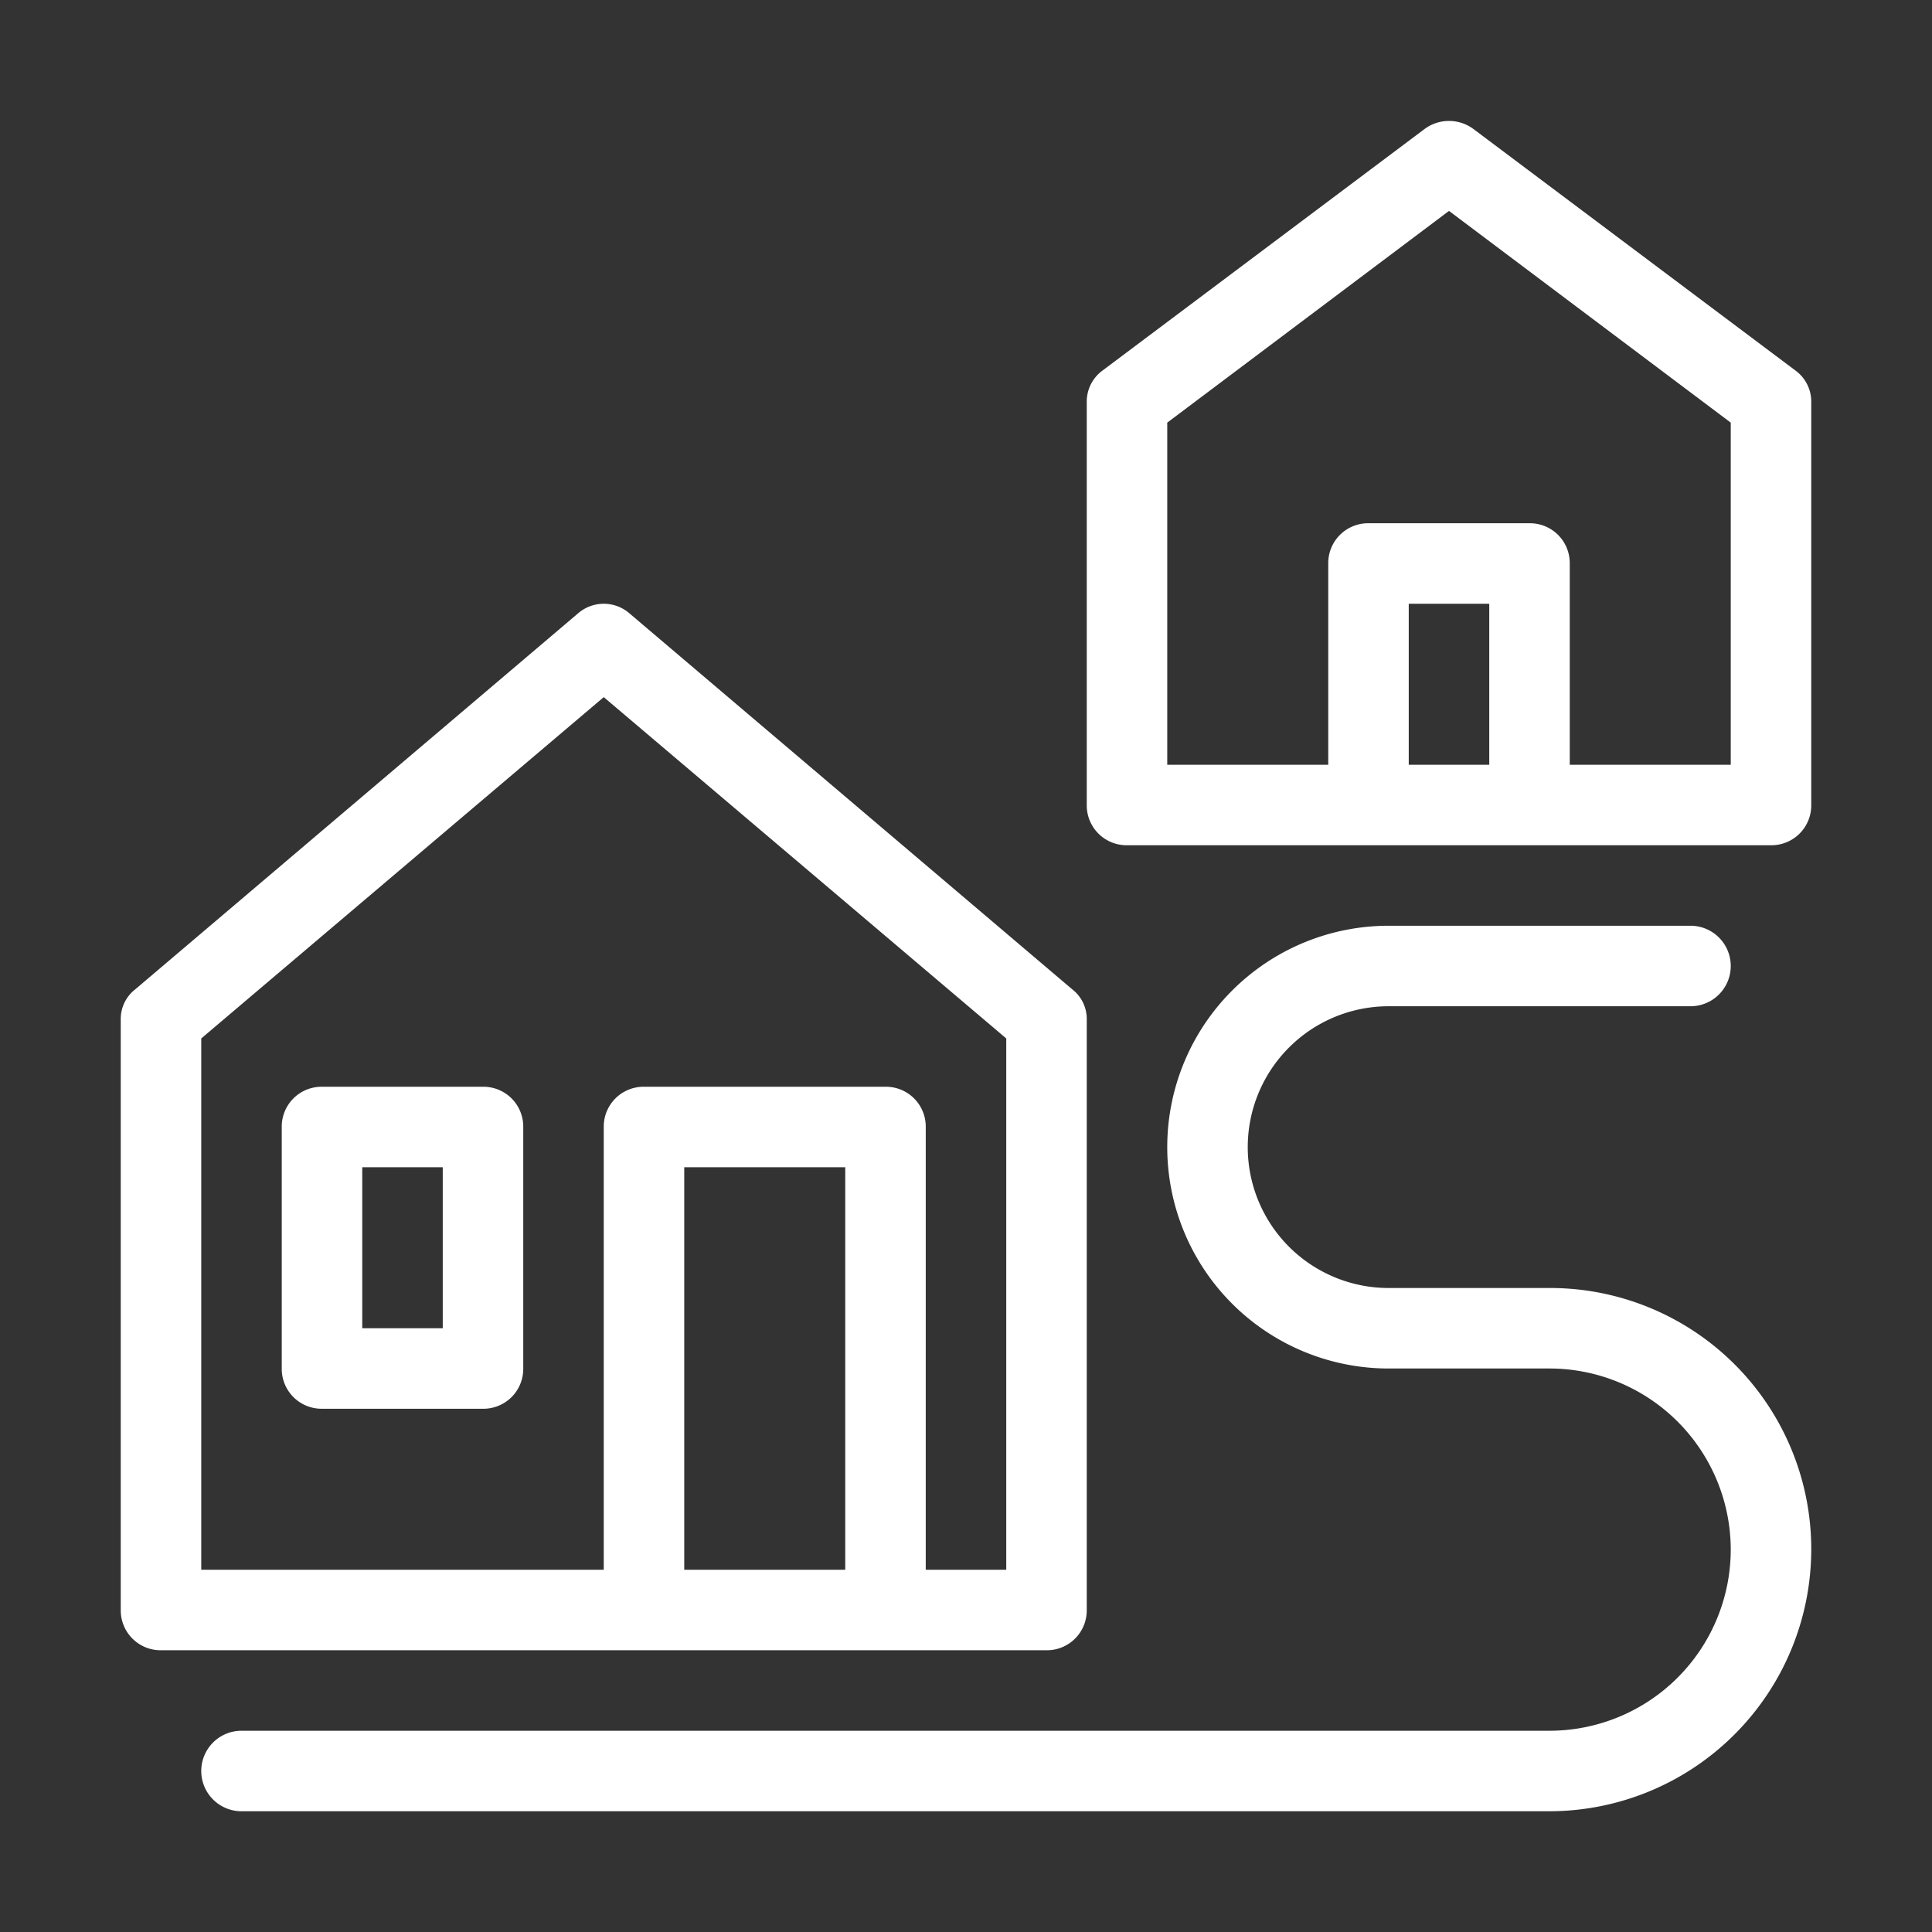 <svg id="Layer_1" data-name="Layer 1" xmlns="http://www.w3.org/2000/svg" viewBox="0 0 24 24"><rect x="0" y="0" width="24" height="24" fill="#333333" stroke="none"/><defs><style>.cls-1{fill:#fff;}</style></defs><path class="cls-1" d="M13.32,12.29,7.82,7.62a.487.487,0,0,0-.64,0l-5.5,4.67a.465.465,0,0,0-.18.38V20a.495.495,0,0,0,.5.5H13a.495.495,0,0,0,.5-.5V12.67A.465.465,0,0,0,13.32,12.29ZM10.5,19.5h-2v-5h2Zm2,0h-1V14a.495.495,0,0,0-.5-.5H8a.495.495,0,0,0-.5.5v5.5h-5V12.9l5-4.24,5,4.24ZM22.3,4.6l-4-3a.51.51,0,0,0-.6,0l-4,3a.479.479,0,0,0-.2.4v5a.495.495,0,0,0,.5.5h8a.495.495,0,0,0,.5-.5V5A.479.479,0,0,0,22.3,4.6ZM18.5,9.5h-1v-2h1Zm3,0h-2V7a.495.495,0,0,0-.5-.5H17a.495.495,0,0,0-.5.5V9.5h-2V5.25L18,2.62l3.5,2.63ZM6,13.5H4a.495.495,0,0,0-.5.5v3a.495.495,0,0,0,.5.5H6a.495.495,0,0,0,.5-.5V14A.495.495,0,0,0,6,13.5Zm-.5,3h-1v-2h1Zm17,2.75a3.256,3.256,0,0,1-3.25,3.25H3a.5.5,0,0,1,0-1H19.25a2.253,2.253,0,0,0,2.25-2.25A2.253,2.253,0,0,0,19.25,17h-2a2.75,2.75,0,0,1,0-5.5H21a.5.5,0,0,1,0,1H17.25a1.75,1.75,0,0,0,0,3.5h2a3.244,3.244,0,0,1,3.25,3.25Z"/></svg>